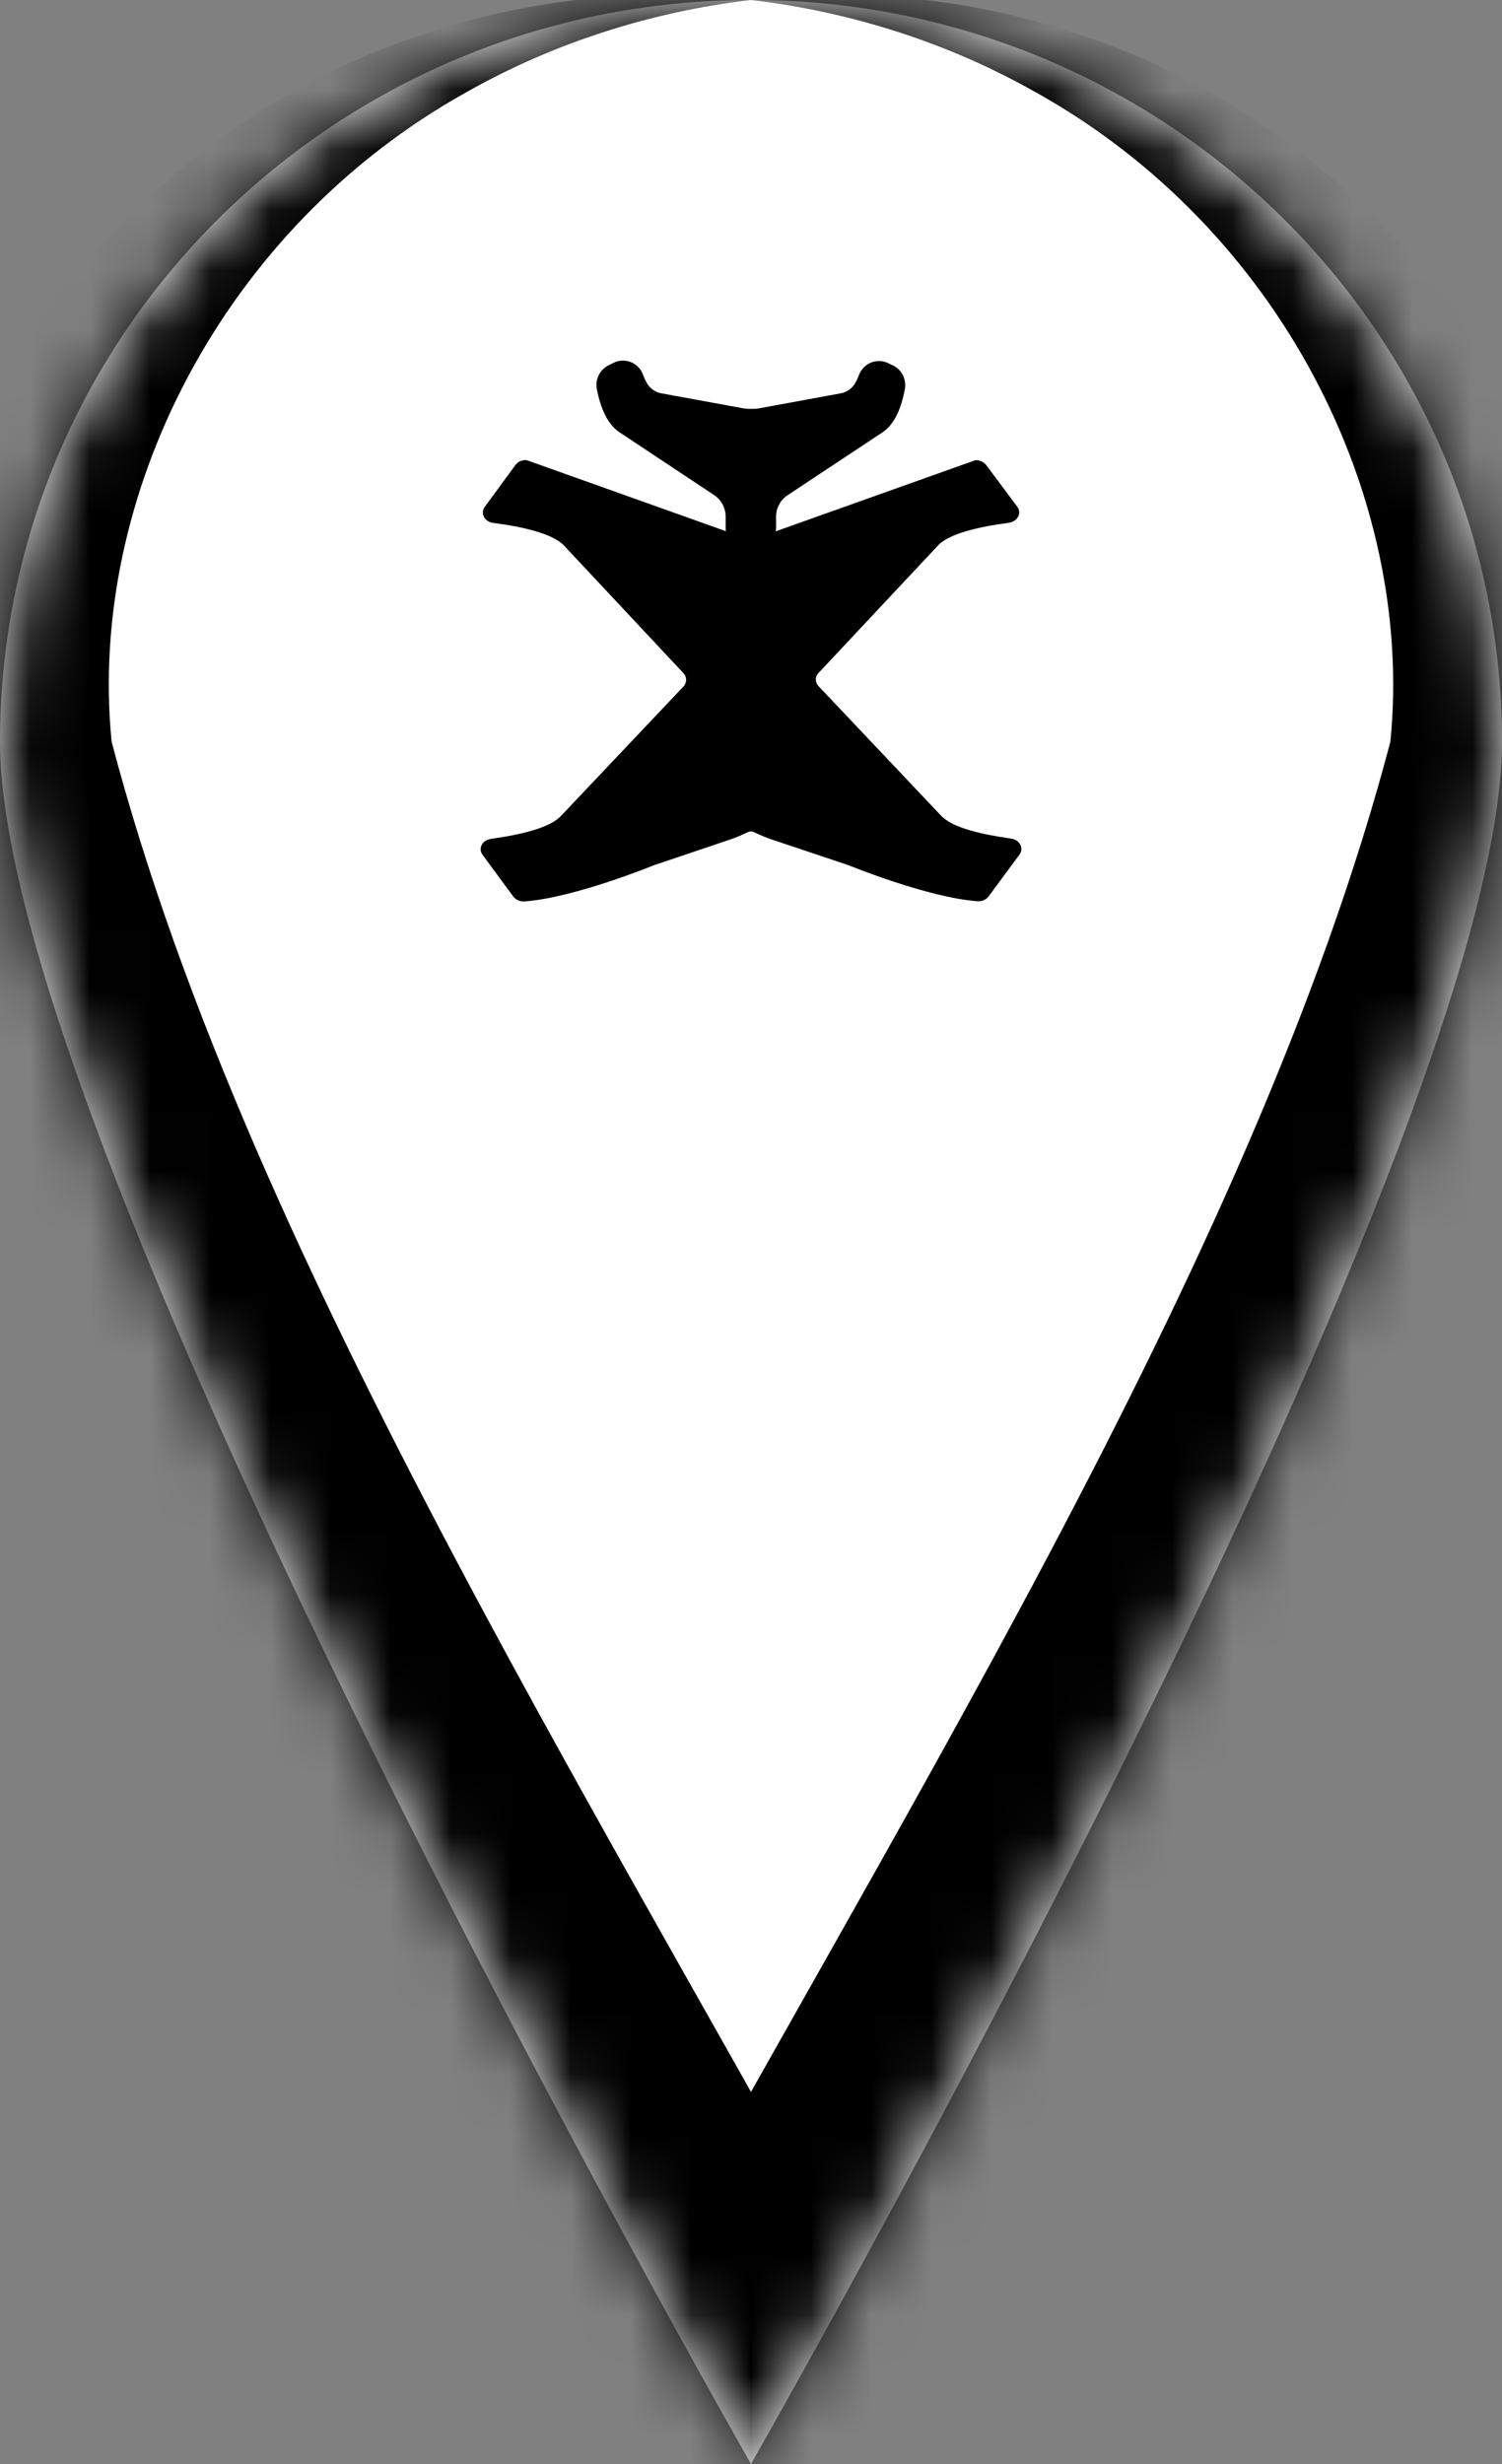 <svg width="25" height="41" viewBox="0 0 25 41" fill="none" xmlns="http://www.w3.org/2000/svg">
<rect x="0" y="0" width="25" height="41" fill="#808080" stroke="none"/>
<mask id="path-1-inside-1_110_45" fill="white">
<path fill-rule="evenodd" clip-rule="evenodd" d="M12.5 0C19.404 0 25 5.526 25 12.342C25 19.158 12.5 41 12.5 41C12.5 41 1.63998e-05 19.158 0 12.342C0 5.526 5.596 5.92722e-08 12.5 0Z"/>
</mask>
<path fill-rule="evenodd" clip-rule="evenodd" d="M12.5 0C19.404 0 25 5.526 25 12.342C25 19.158 12.5 41 12.5 41C12.5 41 1.63998e-05 19.158 0 12.342C0 5.526 5.596 5.92722e-08 12.5 0Z" fill="white"/>
<path d="M12.5 0C14.199 0.199 15.816 0.73 17.235 1.533C21.296 3.793 23.548 8.259 23.142 12.342C20.84 21.098 14.691 30.616 9.896 39.51C9.896 39.51 9.896 39.51 9.896 39.51L15.104 39.51C10.309 30.616 4.16 21.098 1.858 12.342C1.452 8.259 3.704 3.793 7.765 1.533C9.184 0.73 10.801 0.199 12.5 0C10.802 -0.202 9.021 -0.049 7.317 0.485C2.466 1.925 -1.574 6.741 -1.858 12.342C-0.539 24.273 4.93 33.035 9.896 42.49C9.896 42.49 9.896 42.49 9.896 42.49C11.193 44.756 13.807 44.756 15.104 42.49C20.07 33.035 25.539 24.273 26.858 12.342C26.574 6.741 22.534 1.925 17.683 0.485C15.979 -0.049 14.198 -0.202 12.5 0Z" fill="black" mask="url(#path-1-inside-1_110_45)"/>
<path d="M16.968 14.221L16.455 14.916C16.433 14.944 16.405 14.966 16.372 14.98C16.34 14.993 16.305 14.999 16.27 14.996C15.445 14.938 14.121 14.396 14.121 14.396L12.839 13.967C12.745 13.934 12.652 13.895 12.562 13.852C12.543 13.841 12.522 13.835 12.499 13.835C12.477 13.835 12.456 13.841 12.437 13.852C12.347 13.895 12.254 13.934 12.16 13.967L10.879 14.399C10.879 14.399 9.555 14.941 8.73 14.999C8.695 15.002 8.66 14.997 8.628 14.983C8.595 14.969 8.567 14.947 8.545 14.92L8.032 14.224C7.954 14.119 8.027 13.979 8.169 13.959C8.673 13.888 9.149 13.777 9.336 13.578L11.376 11.423C11.4 11.398 11.415 11.366 11.419 11.331C11.423 11.297 11.416 11.262 11.399 11.232C11.393 11.221 11.385 11.212 11.377 11.203L9.388 9.078C9.203 8.88 8.7 8.764 8.207 8.701C8.064 8.681 7.991 8.541 8.068 8.435L8.58 7.736C8.602 7.708 8.63 7.686 8.662 7.672C8.695 7.659 8.73 7.653 8.764 7.656L12.082 8.839C12.079 8.818 12.078 8.797 12.078 8.775V8.597C12.078 8.526 12.06 8.455 12.027 8.393C11.993 8.33 11.945 8.277 11.886 8.238L10.326 7.203C10.105 7.067 9.992 6.772 9.934 6.474C9.919 6.395 9.93 6.312 9.967 6.24C10.003 6.168 10.062 6.11 10.135 6.076L10.213 6.037C10.258 6.014 10.308 6.002 10.359 6C10.409 5.999 10.46 6.008 10.507 6.028C10.553 6.048 10.595 6.077 10.63 6.115C10.665 6.152 10.691 6.197 10.707 6.246C10.723 6.287 10.741 6.328 10.762 6.367C10.788 6.414 10.823 6.454 10.866 6.484C10.909 6.515 10.957 6.536 11.009 6.545L12.386 6.797C12.412 6.801 12.438 6.803 12.464 6.803H12.543C12.569 6.803 12.595 6.801 12.621 6.797L13.994 6.545C14.046 6.535 14.095 6.514 14.137 6.483C14.18 6.452 14.215 6.412 14.241 6.365C14.262 6.326 14.28 6.285 14.296 6.243C14.313 6.197 14.339 6.154 14.373 6.119C14.407 6.083 14.447 6.054 14.493 6.035C14.538 6.016 14.586 6.007 14.635 6.008C14.684 6.008 14.732 6.019 14.777 6.04L14.86 6.079C14.932 6.113 14.991 6.171 15.028 6.243C15.064 6.315 15.075 6.398 15.06 6.477C15.006 6.775 14.893 7.071 14.669 7.207L13.108 8.241C13.05 8.28 13.001 8.333 12.968 8.396C12.934 8.459 12.917 8.529 12.917 8.6V8.778C12.917 8.799 12.915 8.82 12.912 8.841L16.23 7.659C16.265 7.655 16.3 7.661 16.332 7.675C16.364 7.689 16.393 7.71 16.415 7.738L16.933 8.433C17.011 8.54 16.933 8.68 16.793 8.699C16.301 8.763 15.797 8.878 15.613 9.076L13.624 11.198C13.615 11.207 13.607 11.216 13.601 11.227C13.583 11.257 13.576 11.292 13.58 11.327C13.585 11.361 13.6 11.393 13.625 11.418L15.664 13.573C15.852 13.773 16.328 13.883 16.832 13.954C16.974 13.976 17.046 14.115 16.968 14.221Z" fill="black"/>
</svg>
